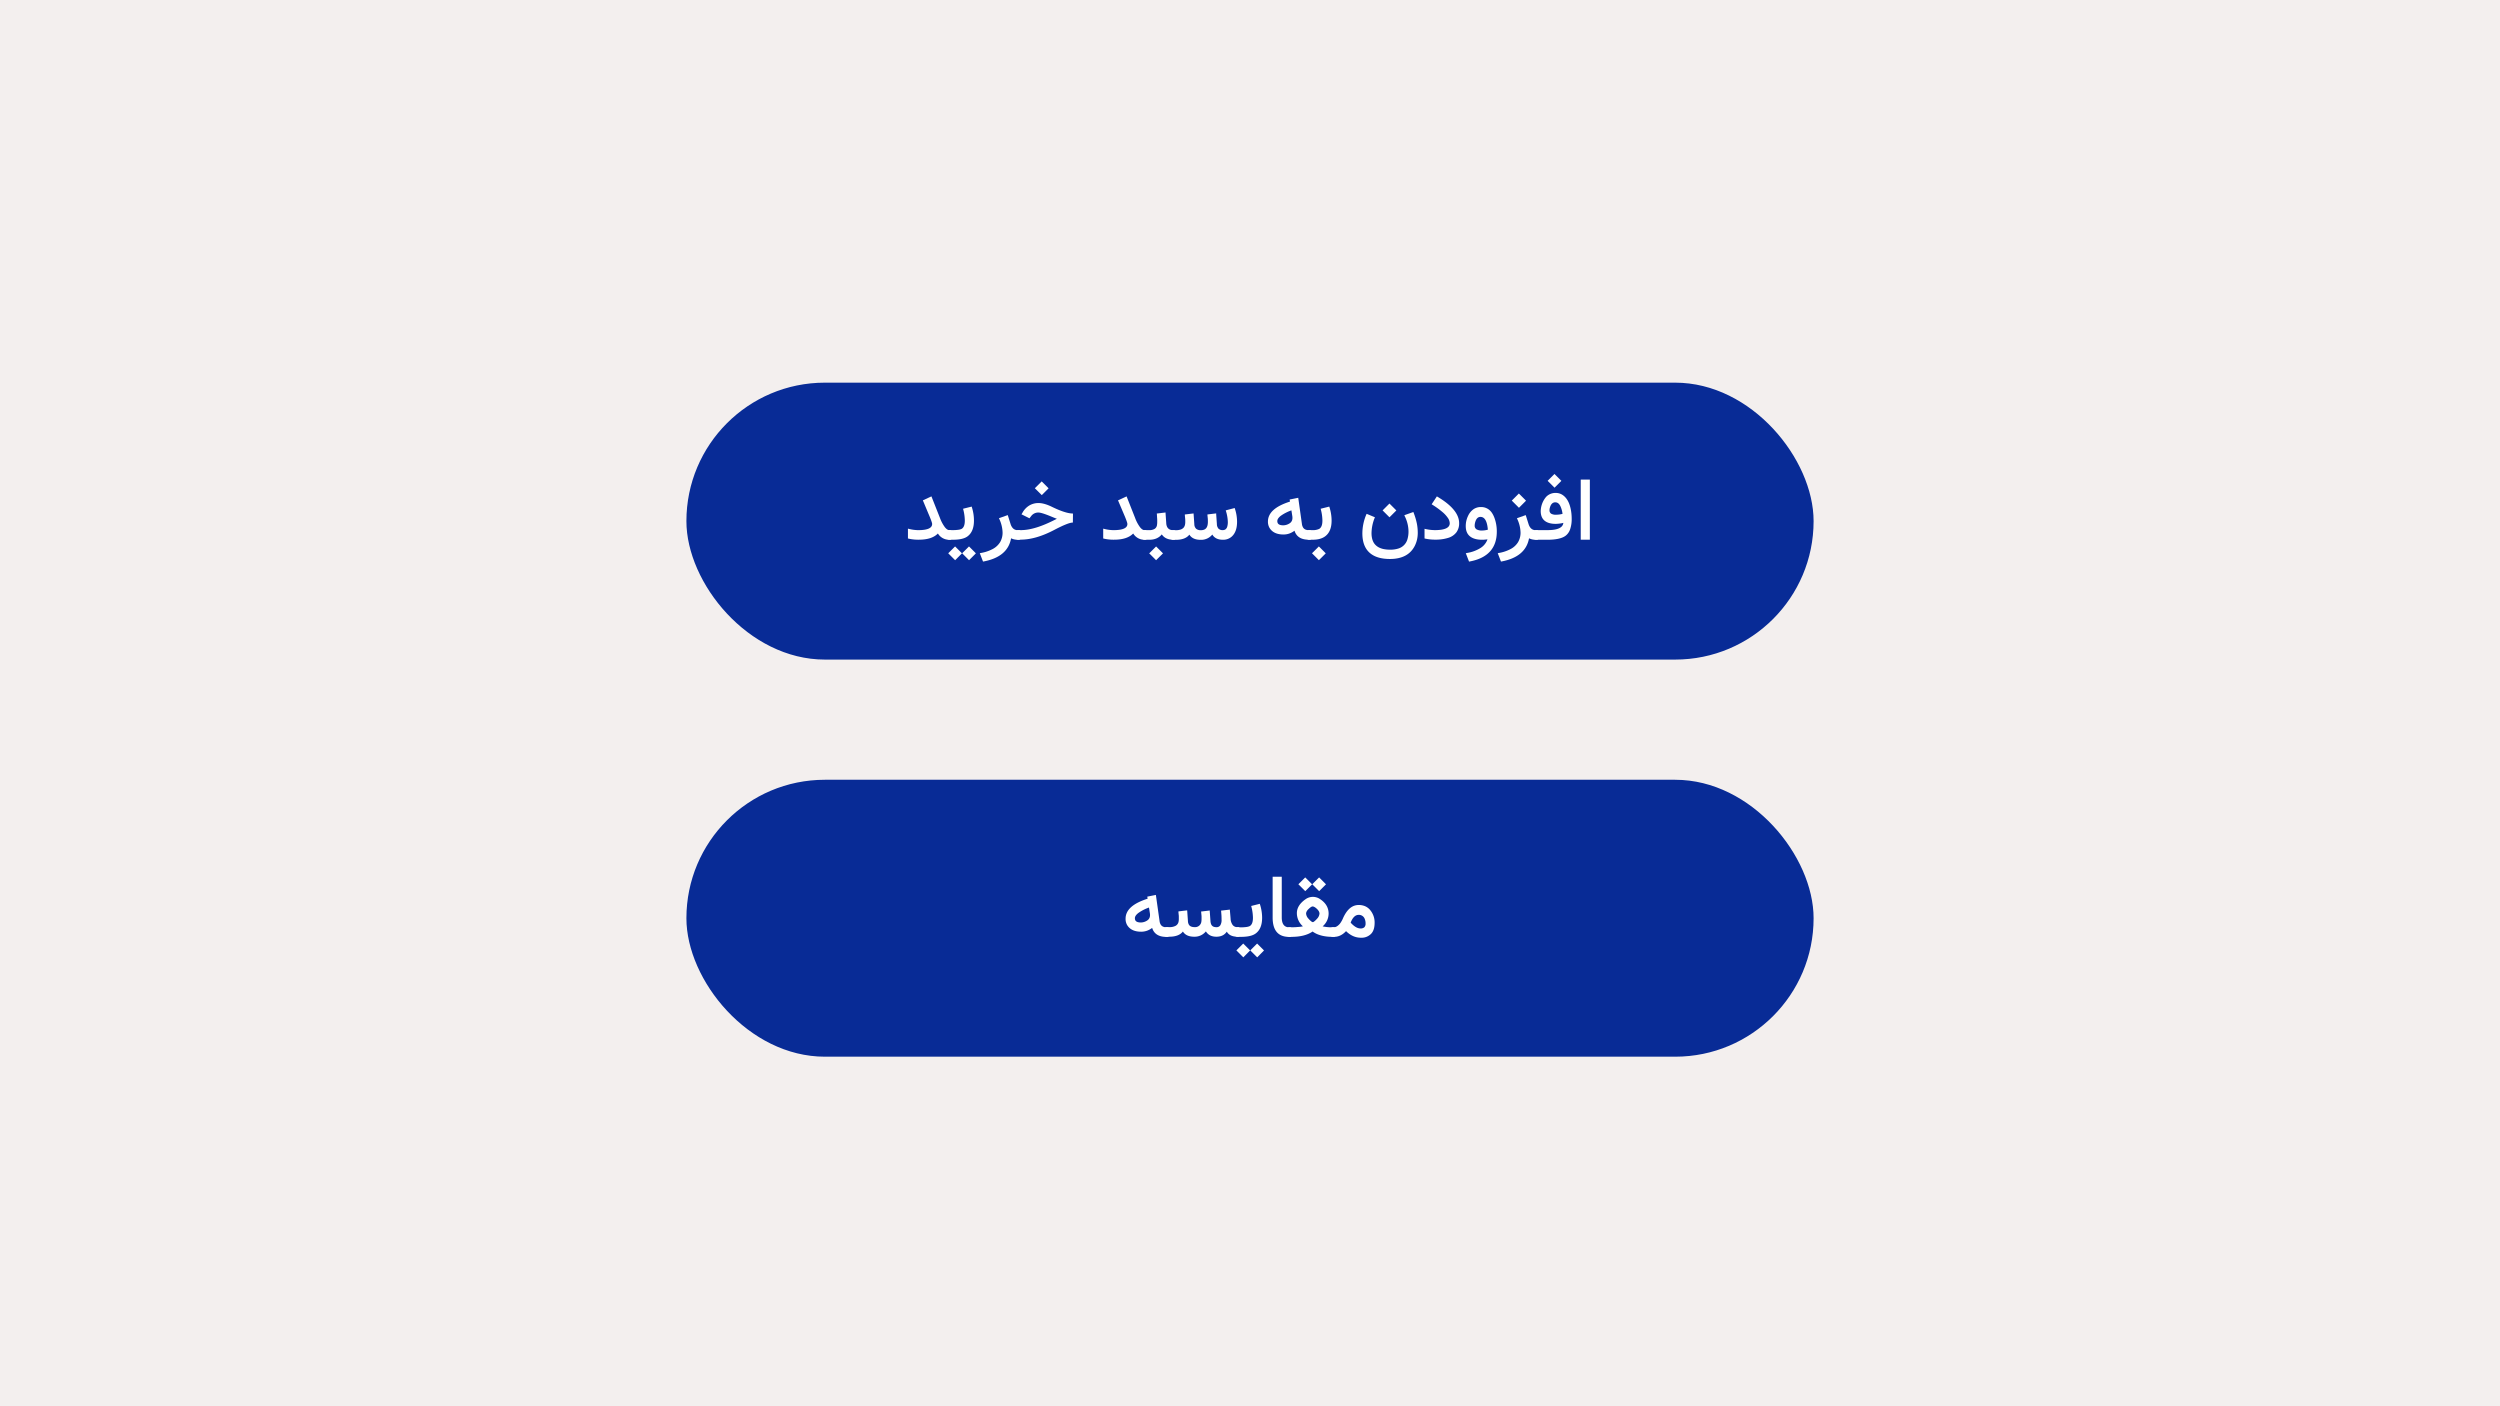 <svg xmlns="http://www.w3.org/2000/svg" viewBox="0 0 1920 1080"><defs><style>.cls-1{fill:#f3efee;}.cls-2{fill:#082b96;}.cls-3{isolation:isolate;}.cls-4{fill:#fff;}</style></defs><g id="Background"><rect class="cls-1" width="1920" height="1080"/></g><g id="Graphic"><rect class="cls-2" x="527.16" y="293.88" width="865.68" height="212.68" rx="106.34"/><rect class="cls-2" x="527.16" y="598.86" width="865.68" height="212.68" rx="106.34"/><g id="جستجو"><g class="cls-3"><path class="cls-4" d="M705.7,414.49a32.69,32.69,0,0,1-7.91-.82l-.49-.13V406l.82.2a29.82,29.82,0,0,0,7.09.95q10.72,0,10.67-4.76c0-.87-1-3.62-3-8.23L709,384.86l-.26-.59.59-.26,5.38-2.5.63-.29.26.66,6.3,15.94a28.42,28.42,0,0,0,3.71,7c1.22,1.54,2.37,2.31,3.44,2.31h.66a1.09,1.09,0,0,1,.54.14.85.85,0,0,1,.38.41c.08.18.16.35.21.5a3,3,0,0,1,.12.69c0,.31,0,.54,0,.71s0,.41,0,.74V411c0,.26,0,.53,0,.8s0,.55,0,.81a3.66,3.66,0,0,1-.1.75,2.59,2.59,0,0,1-.21.63,1,1,0,0,1-.38.41,1.15,1.15,0,0,1-.57.14H729a10,10,0,0,1-8.69-4.82Q715.71,414.49,705.7,414.49Z"/><path class="cls-4" d="M731.72,414.52h-2.49a2.16,2.16,0,0,1-1.92-1,4.61,4.61,0,0,1-.64-2.58v-.62a3.74,3.74,0,0,1,.66-2.32,2.22,2.22,0,0,1,1.9-.87h2.49a28.22,28.22,0,0,0,4.25-.26,8.38,8.38,0,0,0,2.55-.69q2.46-1.44,2.46-6.3a35.6,35.6,0,0,0-1.18-8.53l-.17-.62.62-.17,5.39-1.34.59-.17.19.59A34.11,34.11,0,0,1,748,399.82q0,8.37-4.86,12.05Q739.66,414.53,731.72,414.52Zm-3.23,10.15,4.77-4.77.25-.25.24.25,4.81,4.81.25.24-.25.25L733.79,430l-.25.25-.24-.25-4.81-4.81-.25-.24Zm10.67,0,4.78-4.77.24-.25.25.25,4.81,4.81.24.24-.24.25L744.46,430l-.24.25L744,430l-4.81-4.81-.24-.24Z"/><path class="cls-4" d="M776.51,413.41q-2.55,14.26-21,17.78l-.55.1-.2-.52-2-5.19-.3-.72.79-.16a29.94,29.94,0,0,0,9.35-3.17,14.65,14.65,0,0,0,5.55-5.27,14.43,14.43,0,0,0,1.83-7.38,26.37,26.37,0,0,0-2.49-10.24l-.3-.65.66-.23,5.45-1.94.65-.23.2.62,2,6.37a8.6,8.6,0,0,0,1.32,2.59,5,5,0,0,0,1.83,1.51,5.56,5.56,0,0,0,2.4.49h.92a1,1,0,0,1,.74.27,1.51,1.51,0,0,1,.39.78,6.56,6.56,0,0,1,.15.91c0,.25,0,.6,0,1.06v.95c0,.53,0,.93,0,1.22s-.07.62-.13,1a1.54,1.54,0,0,1-.4.87,1.06,1.06,0,0,1-.75.27h-.56A10.81,10.81,0,0,1,776.51,413.41Z"/><path class="cls-4" d="M782.12,414.52a2.16,2.16,0,0,1-1.92-1,4.69,4.69,0,0,1-.64-2.58v-.62a3.74,3.74,0,0,1,.66-2.32,2.24,2.24,0,0,1,1.9-.87h2q10.67,0,26.48-8.17l1.08-.55c-.63-.22-1.41-.52-2.34-.89s-2-.83-3.36-1.38c-4.2-1.68-7-2.52-8.5-2.52a6.8,6.8,0,0,0-5.61,2.82l-.92,1.18-.33.42-.46-.22-5-2.5-.66-.33.39-.59.53-.92a14.79,14.79,0,0,1,5.2-5.33,13.76,13.76,0,0,1,6.94-1.82q4.34,0,10.27,2.89,10.11,4.92,15.59,5.15l.62,0v.66l-.07,5.68v.59l-.59.06q-3.63.33-13.68,5.61-14.21,7.48-25.92,7.48ZM795,374.73l4.78-4.77.24-.25.25.25,4.81,4.81.24.24-.24.25L800.34,380l-.24.25-.25-.25L795,375.22l-.24-.24Z"/><path class="cls-4" d="M855.66,414.49a32.57,32.57,0,0,1-7.91-.82l-.49-.13V406l.82.2a29.81,29.81,0,0,0,7.08.95q10.74,0,10.67-4.76c0-.87-1-3.62-3-8.23l-3.94-9.29-.27-.59.6-.26,5.38-2.5.62-.29.26.66,6.3,15.94a28.76,28.76,0,0,0,3.71,7c1.23,1.54,2.37,2.31,3.45,2.31h.65a1.09,1.09,0,0,1,.54.14.8.8,0,0,1,.38.41,3.87,3.87,0,0,1,.21.5,2.54,2.54,0,0,1,.12.69c0,.31,0,.54.05.71s0,.41,0,.74V411c0,.26,0,.53,0,.8l0,.81a5.9,5.9,0,0,1-.1.75,3.09,3.09,0,0,1-.22.63,1,1,0,0,1-.37.41,1.21,1.21,0,0,1-.58.14H879a10,10,0,0,1-8.7-4.82Q865.67,414.49,855.66,414.49Z"/><path class="cls-4" d="M902.87,411v.2c0,.52,0,.93,0,1.21a8.89,8.89,0,0,1-.13,1,1.6,1.6,0,0,1-.39.86,1.09,1.09,0,0,1-.76.27h-.33q-6.27,0-9-4.13-3.42,4.14-9.65,4.13h-3.41a2.1,2.1,0,0,1-1.9-1,4.69,4.69,0,0,1-.63-2.58v-.62a3.87,3.87,0,0,1,.64-2.32,2.21,2.21,0,0,1,1.89-.87h3.25a7.82,7.82,0,0,0,4.26-.95,4.11,4.11,0,0,0,1.84-2.85,14.82,14.82,0,0,0,.2-2.59c0-1.08,0-2.09-.1-3.06l-.16-2.69-.07-.62.62-.07,5.42-.65.69-.07,0,.69.53,7.58a7.45,7.45,0,0,0,.49,2.36,4.43,4.43,0,0,0,1.08,1.64,4.22,4.22,0,0,0,1.69,1,8,8,0,0,0,2.38.31h.26a1.09,1.09,0,0,1,.76.27,1.47,1.47,0,0,1,.39.85,9.86,9.86,0,0,1,.13,1q0,.4,0,1.2V411Zm-20,13.69,4.77-4.77.25-.25.24.25,4.81,4.81.25.24-.25.25L888.12,430l-.25.25-.24-.25-4.81-4.81-.25-.24Z"/><path class="cls-4" d="M927.48,402.88a12.09,12.09,0,0,0,.17-2.17c0-1,0-2-.13-3l-.2-2,0-.62.62-.07,5.41-.65.69-.07,0,.69.53,7.58a5.27,5.27,0,0,0,1.26,3.46,4.37,4.37,0,0,0,3.24,1.1,3.5,3.5,0,0,0,2.14-.62,4,4,0,0,0,1.3-2,12.17,12.17,0,0,0,.46-3.69,30.93,30.93,0,0,0-1.41-8.21l-.2-.62.66-.2,5.61-1.47.59-.17.2.59a32.2,32.2,0,0,1,1.64,9.85v.19q0,7.75-4.2,11.42a9.75,9.75,0,0,1-6.66,2.33q-5.81,0-8.14-4a11.06,11.06,0,0,1-8.89,4.06q-6.3,0-8.73-4-3.06,4-10.53,4h-1.84a2.16,2.16,0,0,1-1.92-1,4.61,4.61,0,0,1-.64-2.58v-.62a3.74,3.74,0,0,1,.66-2.32,2.22,2.22,0,0,1,1.9-.87H903a11.53,11.53,0,0,0,3.64-.49,5.22,5.22,0,0,0,2.32-1.43,5,5,0,0,0,1.13-2.37,10.28,10.28,0,0,0,.2-2.17c0-.92,0-1.91-.14-3l-.19-2,0-.62.62-.07,5.41-.65.66-.07.06.69.53,7.58a5,5,0,0,0,1.38,3.48,5.28,5.28,0,0,0,3.67,1.11,6.3,6.3,0,0,0,2.56-.46,3.93,3.93,0,0,0,1.72-1.41A6.14,6.14,0,0,0,927.48,402.88Z"/><path class="cls-4" d="M973.78,400.55q0-10,16.93-15.33l-.16-.92-.13-.65.62-.13,5.35-1.09.65-.13.1.69,2.73,19.39a6.87,6.87,0,0,0,.88,2.71,4,4,0,0,0,1.79,1.58,6.93,6.93,0,0,0,2.77.5h.66a1,1,0,0,1,.75.27,1.32,1.32,0,0,1,.4.78c.06.35.11.66.13.91s0,.6,0,1.06v.95c0,.53,0,.93,0,1.22s-.07.62-.13,1a1.54,1.54,0,0,1-.4.87,1,1,0,0,1-.75.27h-.79q-8.85,0-11-6.92a14.65,14.65,0,0,1-4,2.18,13.33,13.33,0,0,1-4.43.74q-7.68,0-10.76-5.09A9.33,9.33,0,0,1,973.78,400.55Zm18-8.57a32.15,32.15,0,0,0-8.12,4.15c-1.78,1.39-2.68,2.73-2.68,4a3.94,3.94,0,0,0,.25,1.46,2.44,2.44,0,0,0,.8,1,4.13,4.13,0,0,0,1.45.64,9.19,9.19,0,0,0,2.1.21,9,9,0,0,0,4.72-1.44q2.79-1.71,2.2-5.58l-.69-4.37Z"/><path class="cls-4" d="M1008,414.52h-2.49a2.15,2.15,0,0,1-1.92-1,4.61,4.61,0,0,1-.64-2.58v-.62a3.74,3.74,0,0,1,.66-2.32,2.22,2.22,0,0,1,1.9-.87H1008a10.79,10.79,0,0,0,5.15-.95q2.46-1.44,2.46-6.3a35.1,35.1,0,0,0-1.18-8.53l-.16-.62.62-.17,5.38-1.34.59-.17.2.59a34.43,34.43,0,0,1,1.61,10.14q0,8.37-4.86,12.05Q1014.27,414.53,1008,414.52Zm-.14,10.15,4.78-4.77.24-.25.25.25,4.81,4.81.24.24-.24.25-4.78,4.77-.24.25-.25-.25-4.81-4.81-.25-.24Z"/><path class="cls-4" d="M1086.66,419q-5.09,10.29-19.2,10.3-10.47,0-15.83-5t-5.33-14.75a37.15,37.15,0,0,1,3-14.34l.23-.59.62.23,5.19,2.17.59.22-.23.6a32.33,32.33,0,0,0-2.37,11.64,17.89,17.89,0,0,0,.4,3.89,12.15,12.15,0,0,0,1.16,3.17,9.21,9.21,0,0,0,2,2.46,10.46,10.46,0,0,0,2.77,1.75,14.81,14.81,0,0,0,3.59,1.05,26.1,26.1,0,0,0,4.43.35,20.31,20.31,0,0,0,6.17-.85,10.38,10.38,0,0,0,7-6.94,20.72,20.72,0,0,0,.88-6.16,26.74,26.74,0,0,0-2.92-11.84l-.29-.66.68-.26,5.65-2,.62-.2.23.59c.5,1.32.95,2.62,1.35,3.93s.72,2.58,1,3.85.46,2.53.59,3.79a36.58,36.58,0,0,1,.2,3.76,23.73,23.73,0,0,1-.54,5.13A21.62,21.62,0,0,1,1086.66,419Zm-24.59-27.26,4.77-4.77.25-.25.25.25,4.81,4.8.24.25-.24.25-4.78,4.77-.24.25-.25-.25-4.81-4.81-.25-.24Z"/><path class="cls-4" d="M1094.79,406.29a35.27,35.27,0,0,0,7.12.85q11.49,0,11.49-5.28a7.56,7.56,0,0,0-1.41-4.05,23,23,0,0,0-4.42-4.76,63,63,0,0,0-7.49-5.4l-.56-.36.36-.56,3.31-5,.33-.52.53.33q16.56,9.87,16.57,20.21a11.56,11.56,0,0,1-2.1,7.07,12.33,12.33,0,0,1-6.15,4.22,32,32,0,0,1-10,1.41,36.06,36.06,0,0,1-7.81-.79l-.52-.13v-7.42Z"/><path class="cls-4" d="M1126.52,424.7a28.1,28.1,0,0,0,10.55-3.86,13,13,0,0,0,5.33-6.61l-1.82.18-1.33.13c-.37,0-.67,0-.91,0q-6.18,0-9.41-2.63t-3.23-7.87a17.76,17.76,0,0,1,1.77-7.81,12.62,12.62,0,0,1,4.11-5.1,9.92,9.92,0,0,1,5.8-1.72,11.29,11.29,0,0,1,2.3.22,9.87,9.87,0,0,1,2,.68,9.38,9.38,0,0,1,1.84,1.11,10.75,10.75,0,0,1,1.61,1.56,12.85,12.85,0,0,1,1.34,2,19.16,19.16,0,0,1,1.13,2.4,29.8,29.8,0,0,1,1.94,11q0,9.4-5.23,15.15t-15.54,7.68l-.56.1-.19-.52-2-5.19-.29-.72Zm16.15-17.92q-.8-9.81-5.68-9.81-2.68,0-3.87,3.51a12.68,12.68,0,0,0-.41,1.61,8,8,0,0,0-.15,1.51,3.26,3.26,0,0,0,1.36,2.9,8.11,8.11,0,0,0,4.45.94A16.72,16.72,0,0,0,1142.67,406.78Z"/><path class="cls-4" d="M1174.3,413.41q-2.57,14.26-21,17.78l-.56.1-.19-.52-2-5.19-.29-.72.78-.16a30,30,0,0,0,9.36-3.17,14.54,14.54,0,0,0,5.54-5.27,14.33,14.33,0,0,0,1.84-7.38,26.23,26.23,0,0,0-2.5-10.24L1165,398l.66-.23,5.44-1.94.66-.23.2.62,2,6.37a8.83,8.83,0,0,0,1.31,2.59,5.06,5.06,0,0,0,1.84,1.51,5.56,5.56,0,0,0,2.4.49h.91a1,1,0,0,1,.74.27,1.44,1.44,0,0,1,.4.78,8.2,8.2,0,0,1,.14.91,9.69,9.69,0,0,1,0,1.06v.95c0,.53,0,.93,0,1.22a10.16,10.16,0,0,1-.13,1,1.47,1.47,0,0,1-.39.87,1.09,1.09,0,0,1-.76.27h-.55A10.81,10.81,0,0,1,1174.3,413.41Zm-13-29.19,4.93-4.94.25-.25.26.25,5,5,.25.26-.25.25-4.94,4.94-.25.25-.25-.25-5-5-.26-.26Z"/><path class="cls-4" d="M1194.74,402.32c-3.7,0-6.52-.81-8.47-2.41s-2.94-4-3-7.14a17.5,17.5,0,0,1,4.17-11.19,9.77,9.77,0,0,1,7.28-3,9.31,9.31,0,0,1,5.18,1.44q5.74,3.72,6.93,14.21a39.91,39.91,0,0,1,.23,4.1,24.25,24.25,0,0,1-1.17,8.06,10.46,10.46,0,0,1-3.52,5.07q-4.11,3.09-14.24,3.08h-8.27a2.14,2.14,0,0,1-1.92-1,4.61,4.61,0,0,1-.64-2.58v-.62A3.8,3.8,0,0,1,1178,408a2.24,2.24,0,0,1,1.91-.87h8.63q11.58,0,12.1-5.57a18.42,18.42,0,0,1-1.9.41c-.63.09-1.28.17-1.94.23S1195.44,402.32,1194.74,402.32Zm-5.91-33.3,4.77-4.77.25-.25.24.25,4.81,4.81.25.24-.25.25-4.77,4.77-.25.25-.25-.25-4.8-4.81-.25-.24Zm1.19,22.86a3,3,0,0,0,1.21,2.6,7,7,0,0,0,3.94.82,18.68,18.68,0,0,0,4.85-.66,19.45,19.45,0,0,0-1.54-5.68q-1.44-3.18-4-3.18c-2,0-3.32,1.31-4.13,3.94A7.23,7.23,0,0,0,1190,391.88Z"/><path class="cls-4" d="M1214.69,368.32H1221v46.17h-7V368.32Z"/></g></g><g id="جستجو-2" data-name="جستجو"><g class="cls-3"><path class="cls-4" d="M864.45,705.53q0-10,16.93-15.32l-.16-.92-.13-.66.62-.13,5.35-1.08.65-.13.1.69,2.73,19.39a6.92,6.92,0,0,0,.88,2.71,4,4,0,0,0,1.79,1.57,6.72,6.72,0,0,0,2.77.51h.66a1.09,1.09,0,0,1,.75.26,1.38,1.38,0,0,1,.4.79c.06.35.11.65.13.9s0,.61,0,1.07v1c0,.53,0,.93,0,1.22s-.07.62-.13,1a1.48,1.48,0,0,1-.4.87,1,1,0,0,1-.75.28h-.79q-8.85,0-11-6.92a14.65,14.65,0,0,1-4,2.18,13.33,13.33,0,0,1-4.43.74q-7.68,0-10.77-5.09A9.34,9.34,0,0,1,864.45,705.53ZM882.4,697a32.15,32.15,0,0,0-8.12,4.15q-2.68,2.08-2.68,4a3.78,3.78,0,0,0,.25,1.46,2.41,2.41,0,0,0,.8,1,3.73,3.73,0,0,0,1.45.64,8.62,8.62,0,0,0,2.1.22,9,9,0,0,0,4.72-1.45c1.86-1.14,2.59-3,2.2-5.58l-.69-4.36Z"/><path class="cls-4" d="M929.65,707.57a7.83,7.83,0,0,0,.41,2,3.8,3.8,0,0,0,.87,1.42,3.32,3.32,0,0,0,1.38.83,6.37,6.37,0,0,0,1.9.26,3.37,3.37,0,0,0,2.95-1.4,7.68,7.68,0,0,0,1-4.48c0-1.7-.05-3.1-.16-4.2l-.16-2-.07-.65.66-.07,5.38-.62.69-.1.06.69.53,6.2a9,9,0,0,0,1.64,5,4.65,4.65,0,0,0,3.77,1.61H951a1.21,1.21,0,0,1,.58.13.87.87,0,0,1,.37.41c.09.19.16.36.22.51a2.9,2.9,0,0,1,.11.69c0,.31,0,.54,0,.7v1.6c0,.52,0,.92,0,1.19a7.76,7.76,0,0,1-.13,1,1.57,1.57,0,0,1-.4.85,1.09,1.09,0,0,1-.77.26h-.52q-6.1,0-8.27-3.9-2.62,3.9-8,3.9-5.55,0-8.07-4.1a11.07,11.07,0,0,1-8.92,4.1c-4.21,0-7.11-1.36-8.73-4q-3.06,4-10.54,4h-1.83a2.13,2.13,0,0,1-1.92-1,4.55,4.55,0,0,1-.64-2.57v-.63a3.79,3.79,0,0,1,.65-2.31,2.26,2.26,0,0,1,1.91-.87h1.9a9.43,9.43,0,0,0,5-1.07,4.63,4.63,0,0,0,2.17-3.23,10.52,10.52,0,0,0,.16-2.16c0-.46,0-.94,0-1.43s0-1-.1-1.56l-.19-2,0-.62.63-.07,5.41-.66.66-.06.06.69.53,7.58a6,6,0,0,0,.67,2.59,3.53,3.53,0,0,0,1.66,1.51,6.55,6.55,0,0,0,2.72.49,4.79,4.79,0,0,0,5.28-4.3,12.82,12.82,0,0,0,.13-2.16c0-.48,0-1,0-1.48s-.05-1-.1-1.51l-.19-2,0-.62L923,700l5.41-.66.69-.06,0,.69Z"/><path class="cls-4" d="M953,719.51h-2.49a2.15,2.15,0,0,1-1.92-1A4.55,4.55,0,0,1,948,716v-.63a3.73,3.73,0,0,1,.66-2.31,2.22,2.22,0,0,1,1.9-.87H953a29.6,29.6,0,0,0,4.25-.26,9,9,0,0,0,2.55-.69q2.46-1.44,2.46-6.3a35.6,35.6,0,0,0-1.18-8.53l-.17-.63.63-.16,5.38-1.34.59-.17.19.59a34.11,34.11,0,0,1,1.61,10.14q0,8.37-4.85,12C962.15,718.62,958.34,719.51,953,719.51Zm-3.23,10.15,4.77-4.77.25-.25.25.25,4.8,4.8.25.25-.25.25L955.11,735l-.25.25-.24-.25-4.81-4.81-.25-.24Zm10.67,0,4.78-4.77.24-.25.25.25,4.81,4.8.24.25-.24.25L965.78,735l-.24.25-.25-.25-4.81-4.81-.24-.24Z"/><path class="cls-4" d="M992.12,716c0,.39,0,.8,0,1.21a7.76,7.76,0,0,1-.13,1.15,1.72,1.72,0,0,1-.39.85,1,1,0,0,1-.79.33h-.69q-12.74,0-12.73-14.9v-31.3h7v31.24q0,7.61,5.81,7.61h.59a1.21,1.21,0,0,1,.56.13.94.94,0,0,1,.36.4c.09.19.16.37.23.52a3.69,3.69,0,0,1,.1.69l0,.69a3.88,3.88,0,0,1,0,.75Z"/><path class="cls-4" d="M1008.07,715.41q-5.91,4.1-16.37,4.1h-1.35a2.15,2.15,0,0,1-1.92-1,4.55,4.55,0,0,1-.64-2.57v-.63a3.73,3.73,0,0,1,.66-2.31,2.24,2.24,0,0,1,1.9-.87h1.35c1.35,0,2.59,0,3.72-.1s2.12-.15,3-.24a18.19,18.19,0,0,0,2.21-.38A13.47,13.47,0,0,1,996,701.3q0-6.07,6.76-10.76a9.71,9.71,0,0,1,10.37-.46q7.25,4.39,7.25,11.61a13,13,0,0,1-4.6,9.75,31.53,31.53,0,0,0,7.52.72h1.05a1.14,1.14,0,0,1,.57.13.89.89,0,0,1,.38.41,4.64,4.64,0,0,1,.21.51,2.8,2.8,0,0,1,.12.69c0,.31,0,.54,0,.7v1.6c0,.52,0,.92,0,1.19a6.34,6.34,0,0,1-.13,1,1.57,1.57,0,0,1-.39.85,1.1,1.1,0,0,1-.77.26h-1a35.8,35.8,0,0,1-5.94-.46,26.47,26.47,0,0,1-5.12-1.36A18.44,18.44,0,0,1,1008.07,715.41Zm-10.68-36.54,4.77-4.78.25-.24.24.24,4.81,4.81.25.25-.25.24-4.77,4.78-.25.24-.24-.24-4.81-4.81-.25-.25Zm7.46,19.41a6.46,6.46,0,0,0-1.34,1.74,3.62,3.62,0,0,0-.43,1.64,6.47,6.47,0,0,0,1.94,4,13.18,13.18,0,0,0,2,1.92,2.52,2.52,0,0,0,1.23.64,1.09,1.09,0,0,0,.44-.14,5.58,5.58,0,0,0,.68-.45,10.24,10.24,0,0,0,.93-.8c.36-.34.74-.73,1.13-1.17a6.45,6.45,0,0,0,1.94-4c0-1.37-.91-2.81-2.72-4.29a6.89,6.89,0,0,0-1.43-.92,2.81,2.81,0,0,0-1.17-.3Q1007,696.18,1004.85,698.28Zm3.21-19.41,4.77-4.78.25-.24.25.24,4.8,4.81.25.25-.25.24-4.77,4.78-.25.24-.24-.24-4.81-4.81-.25-.25Z"/><path class="cls-4" d="M1033.76,715.11q-4.1,4.41-9.22,4.4h-.69a2.1,2.1,0,0,1-1.9-1,4.72,4.72,0,0,1-.62-2.57v-.63A3.79,3.79,0,0,1,1022,713a2.17,2.17,0,0,1,1.88-.87h.53c1.57,0,3.15-.95,4.72-2.85a19.3,19.3,0,0,0,2.4-4.3q4.5-9.91,11.88-9.94a12.27,12.27,0,0,1,5.13,1,10.45,10.45,0,0,1,3.92,3.1,14.77,14.77,0,0,1,3.25,9.52q0,5.31-2.33,8.1a10.1,10.1,0,0,1-8.07,3.41Q1038.95,720.23,1033.76,715.11Zm11.06-2.06a4.16,4.16,0,0,0,3-.92,3.93,3.93,0,0,0,.94-2.92,8.56,8.56,0,0,0-.63-3.42,4.73,4.73,0,0,0-4.62-3.18q-3.94,0-6.2,6C1040,711.57,1042.48,713.05,1044.82,713.05Z"/></g></g></g></svg>